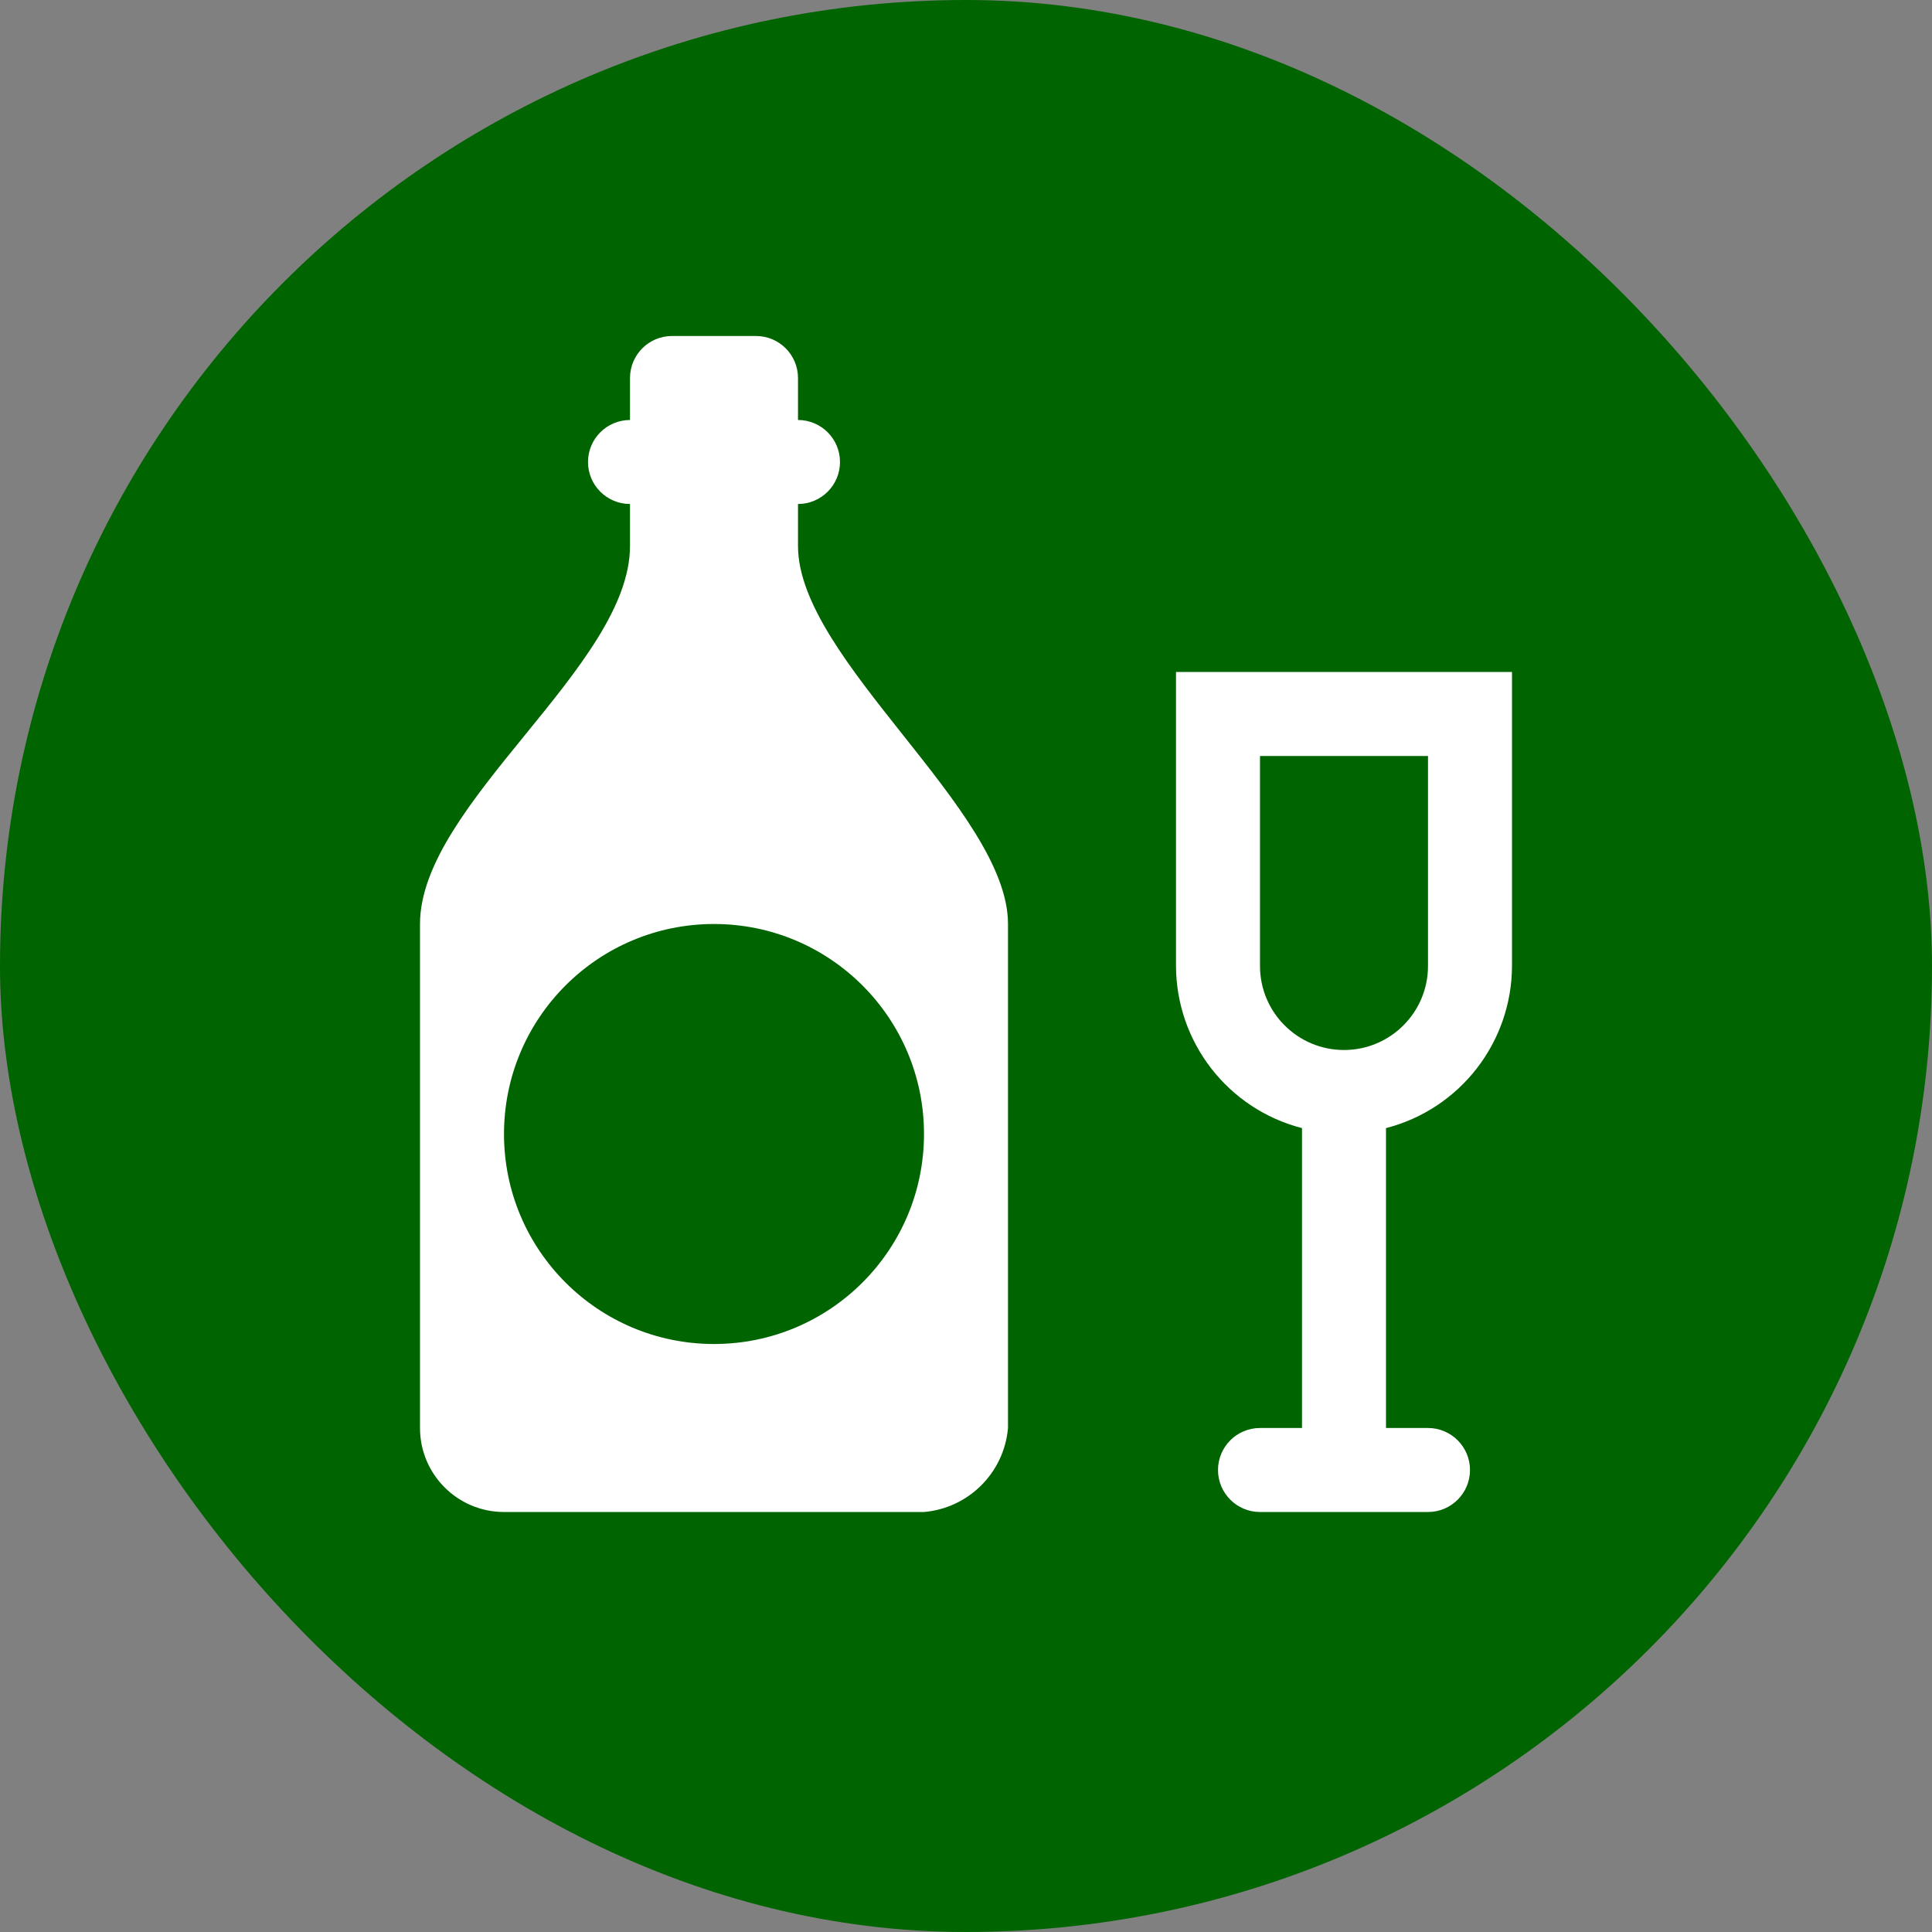 <svg xmlns="http://www.w3.org/2000/svg" viewBox="0 0 23 23" height="23" width="23"><rect x="0" y="0" width="23" height="23" fill="#808080" stroke="none"/><title>alcohol-shop-15.svg</title><rect fill="none" x="0" y="0" width="23" height="23"></rect><rect x="0" y="0" width="23" height="23" rx="11.5" ry="11.5" fill="#006400"></rect><path fill="#fff" transform="translate(4 4)" d="M14,4h-4v3.44l0,0c0,0,0,0,0,0.06c0.003,0.91,0.619,1.703,1.5,1.93V13H11c-0.276,0-0.5,0.224-0.5,0.5
	S10.724,14,11,14h2c0.276,0,0.5-0.224,0.5-0.5S13.276,13,13,13h-0.5V9.43c0.881-0.227,1.497-1.02,1.5-1.93c0,0,0,0,0-0.06
	l0,0V4z M13,7.5c0,0.552-0.448,1-1,1s-1-0.448-1-1V5h2V7.5z M5.5,2.5V2C5.776,2,6,1.776,6,1.5S5.776,1,5.5,1V0.5
	C5.5,0.224,5.276,0,5,0H4C3.724,0,3.5,0.224,3.5,0.5V1C3.224,1,3,1.224,3,1.5S3.224,2,3.5,2v0.5C3.5,3.93,1,5.57,1,7v6
	c0,0.552,0.448,1,1,1h5c0.532-0.046,0.954-0.468,1-1V7C8,5.65,5.5,3.85,5.5,2.5z M4.5,12C3.119,12,2,10.881,2,9.5
	S3.119,7,4.5,7S7,8.119,7,9.5S5.881,12,4.5,12z"></path></svg>